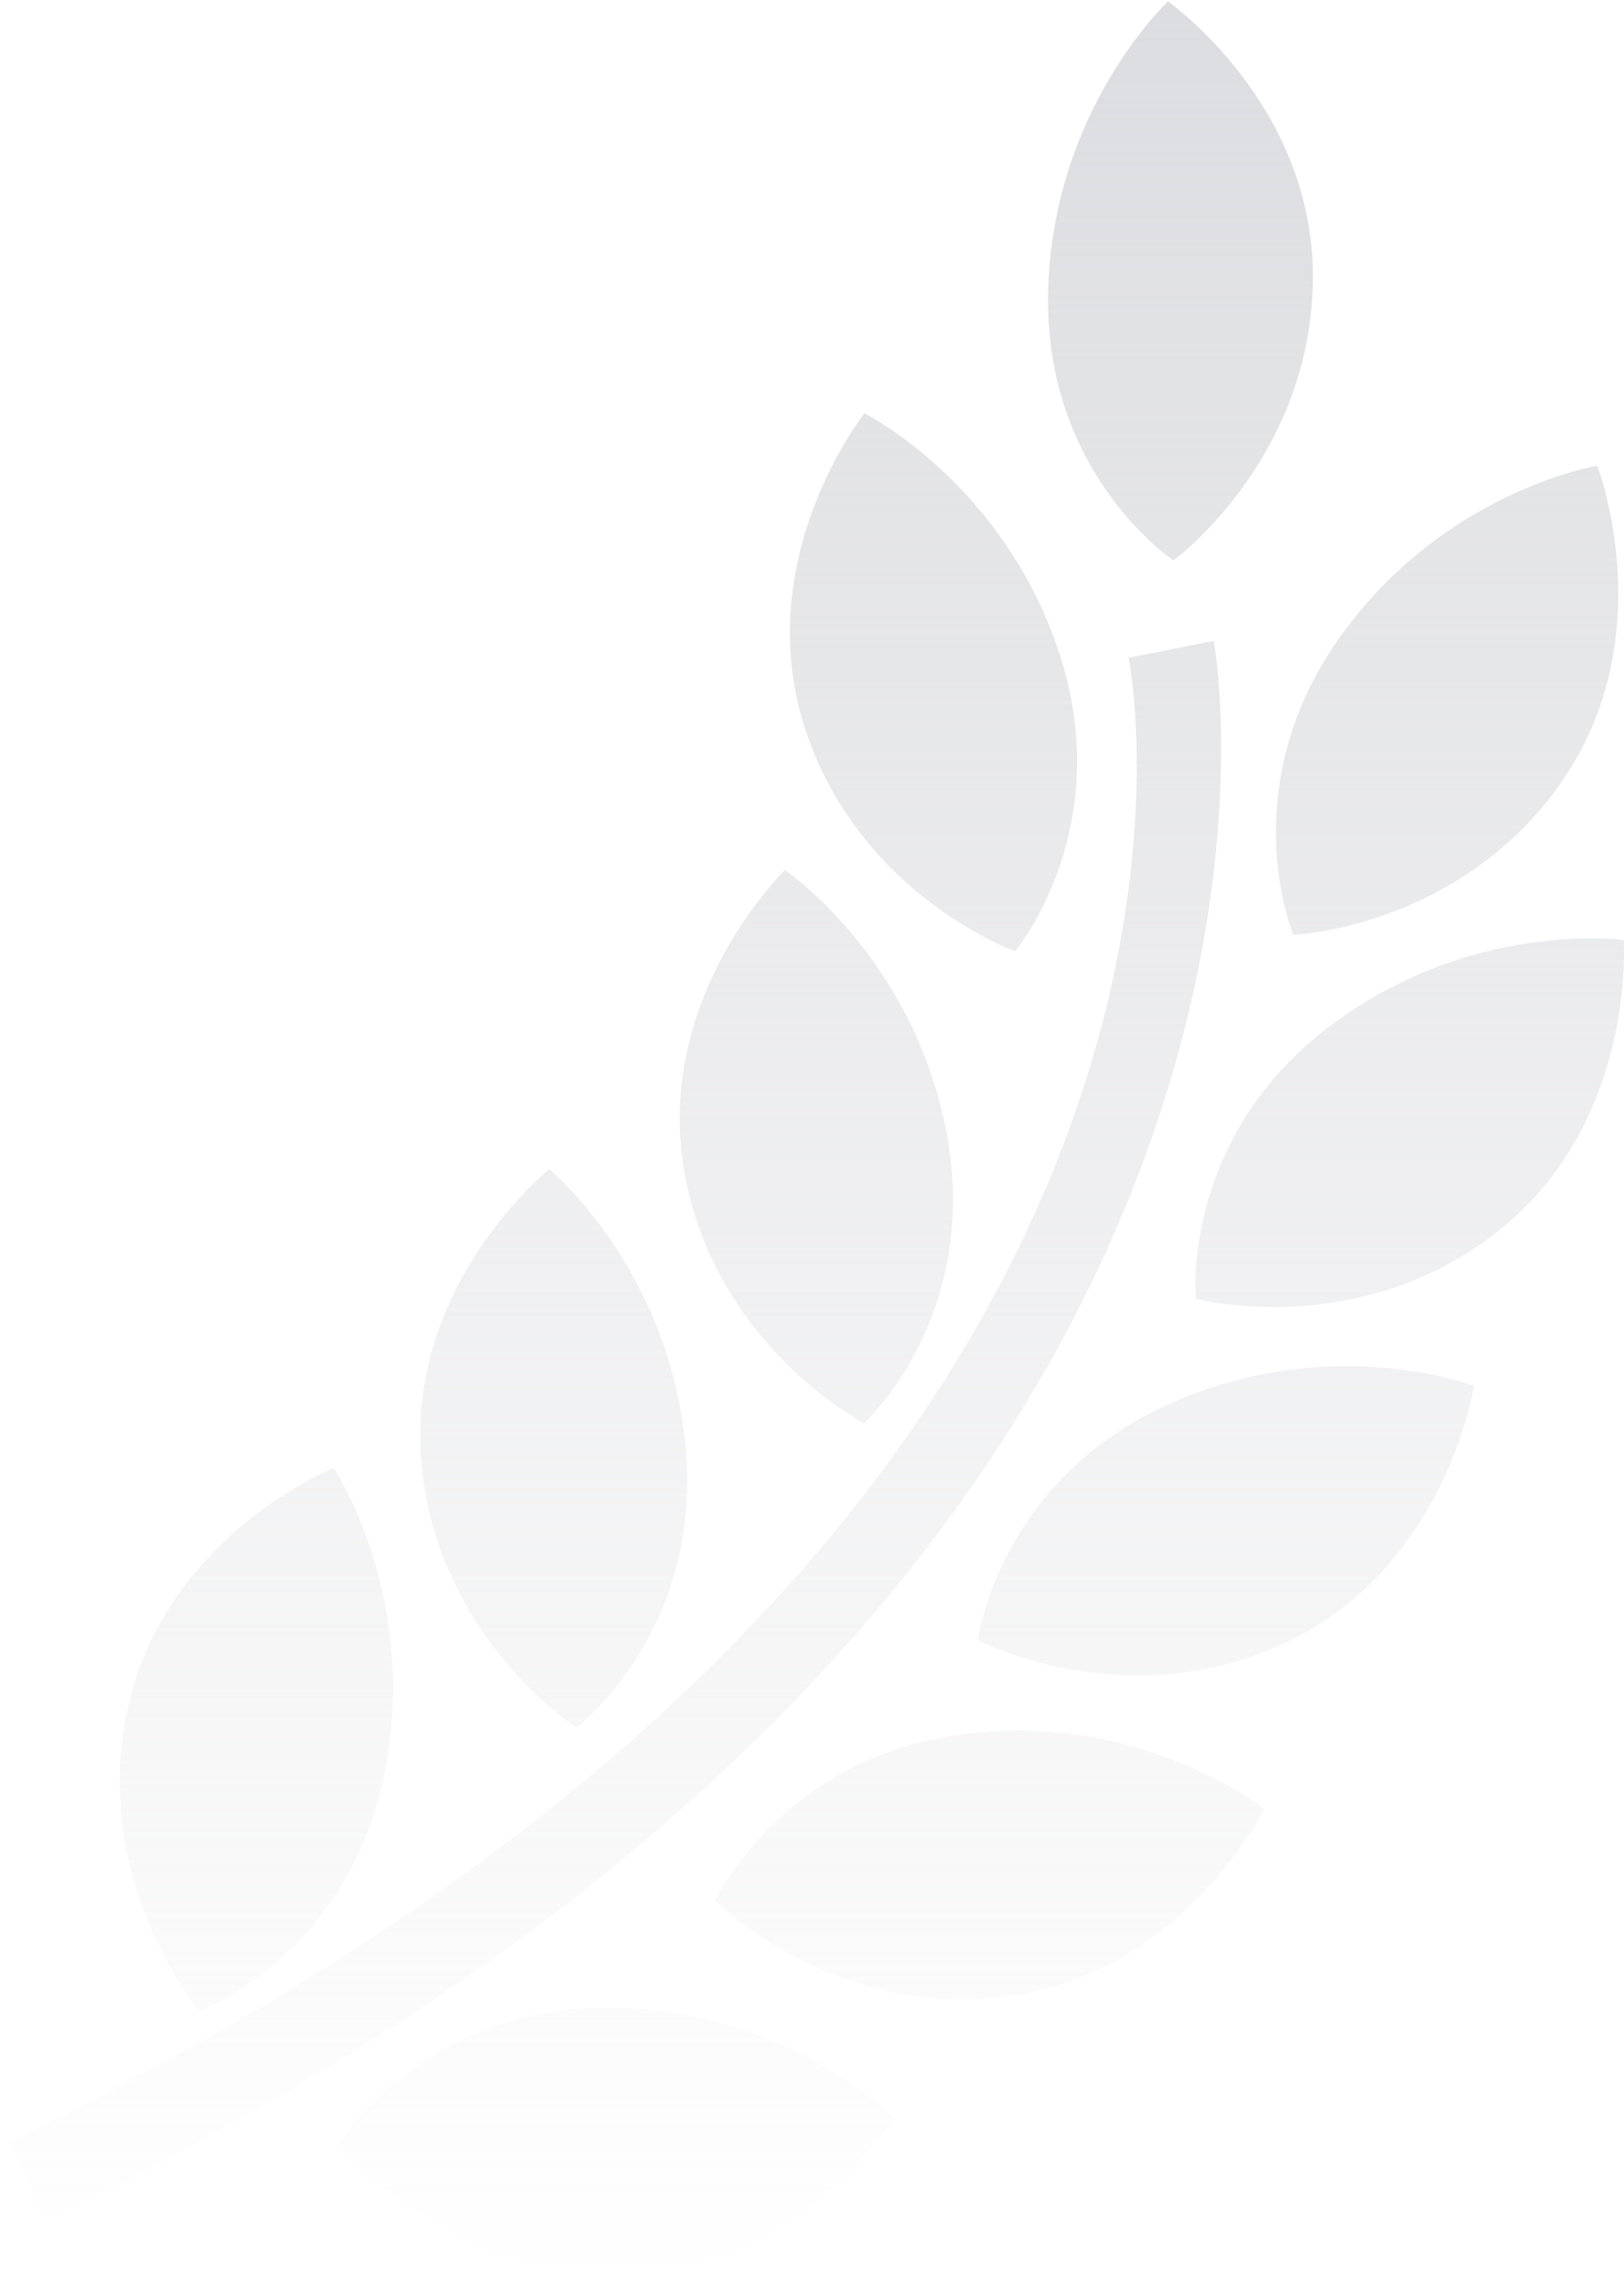 <svg width="162" height="227" viewBox="0 0 162 227" fill="none" xmlns="http://www.w3.org/2000/svg"><path fill-rule="evenodd" clip-rule="evenodd" d="M117.056 55.895C117.056 55.895 104.147 47.319 104.554 29.138C104.95 10.954 116.512 0.141 116.512 0.141C116.512 0.141 131.362 10.555 130.96 28.302C130.567 46.017 117.056 55.895 117.056 55.895ZM101.256 94.867C101.256 94.867 85.551 89.263 80.214 72.37C74.888 55.48 86.239 41.225 86.239 41.225C86.239 41.225 100.327 48.261 105.812 65.597C111.274 82.937 101.256 94.867 101.256 94.867ZM129.012 93.242C129.012 93.242 123.009 78.875 133.386 63.945C143.756 49.003 159.326 46.448 159.326 46.448C159.326 46.448 165.901 63.405 155.778 77.966C145.686 92.536 129.012 93.242 129.012 93.242ZM86.208 141.942C86.208 141.942 97.685 131.408 94.52 113.498C91.352 95.6 78.299 86.773 78.299 86.773C78.299 86.773 65.211 99.423 68.265 116.878C71.355 134.32 86.208 141.942 86.208 141.942ZM54.796 116.61C54.796 116.61 66.953 126.627 68.431 144.777C69.902 162.914 57.499 172.306 57.499 172.306C57.499 172.306 43.457 163.315 42.017 145.644C40.576 127.974 54.796 116.61 54.796 116.61ZM12.715 170.531C9.029 187.89 19.905 200.569 19.905 200.569C19.905 200.569 34.475 195.154 38.26 177.341C42.035 159.526 33.289 146.401 33.289 146.401C33.289 146.401 16.41 153.175 12.715 170.531ZM132.06 102.808C117.794 114.013 119.289 129.531 119.289 129.531C119.289 129.531 135.406 133.804 149.345 122.868C163.281 111.943 161.967 93.759 161.967 93.759C161.967 93.759 146.361 91.6 132.06 102.808ZM97.546 163.593C97.546 163.593 99.516 148.121 115.914 140.358C132.318 132.619 147.036 138.216 147.036 138.216C147.036 138.216 144.289 156.261 128.305 163.801C112.322 171.34 97.546 163.593 97.546 163.593ZM95.833 172.99C77.884 175.388 71.353 189.56 71.353 189.56C71.353 189.56 83.071 201.459 100.575 199.109C118.065 196.767 126.117 180.399 126.117 180.399C126.117 180.399 113.806 170.587 95.833 172.99ZM60.094 200.241C78.191 200.028 89.281 211.245 89.281 211.245C89.281 211.245 79.367 226.522 61.714 226.776C44.076 226.978 33.868 213.751 33.868 213.751C33.868 213.751 42.005 200.468 60.094 200.241ZM121.081 63.91L112.586 65.6C113.266 69.112 127.608 152.63 0.924 213.583L4.617 221.399C137.707 157.391 121.254 64.839 121.081 63.91Z" fill="url(#paint0_linear)"/><defs><linearGradient id="paint0_linear" x1="71.612" y1="0.141" x2="71.612" y2="226.778" gradientUnits="userSpaceOnUse"><stop stop-color="#DCDDE0"/><stop offset="1" stop-color="#DCDDE0" stop-opacity="0"/></linearGradient></defs></svg>